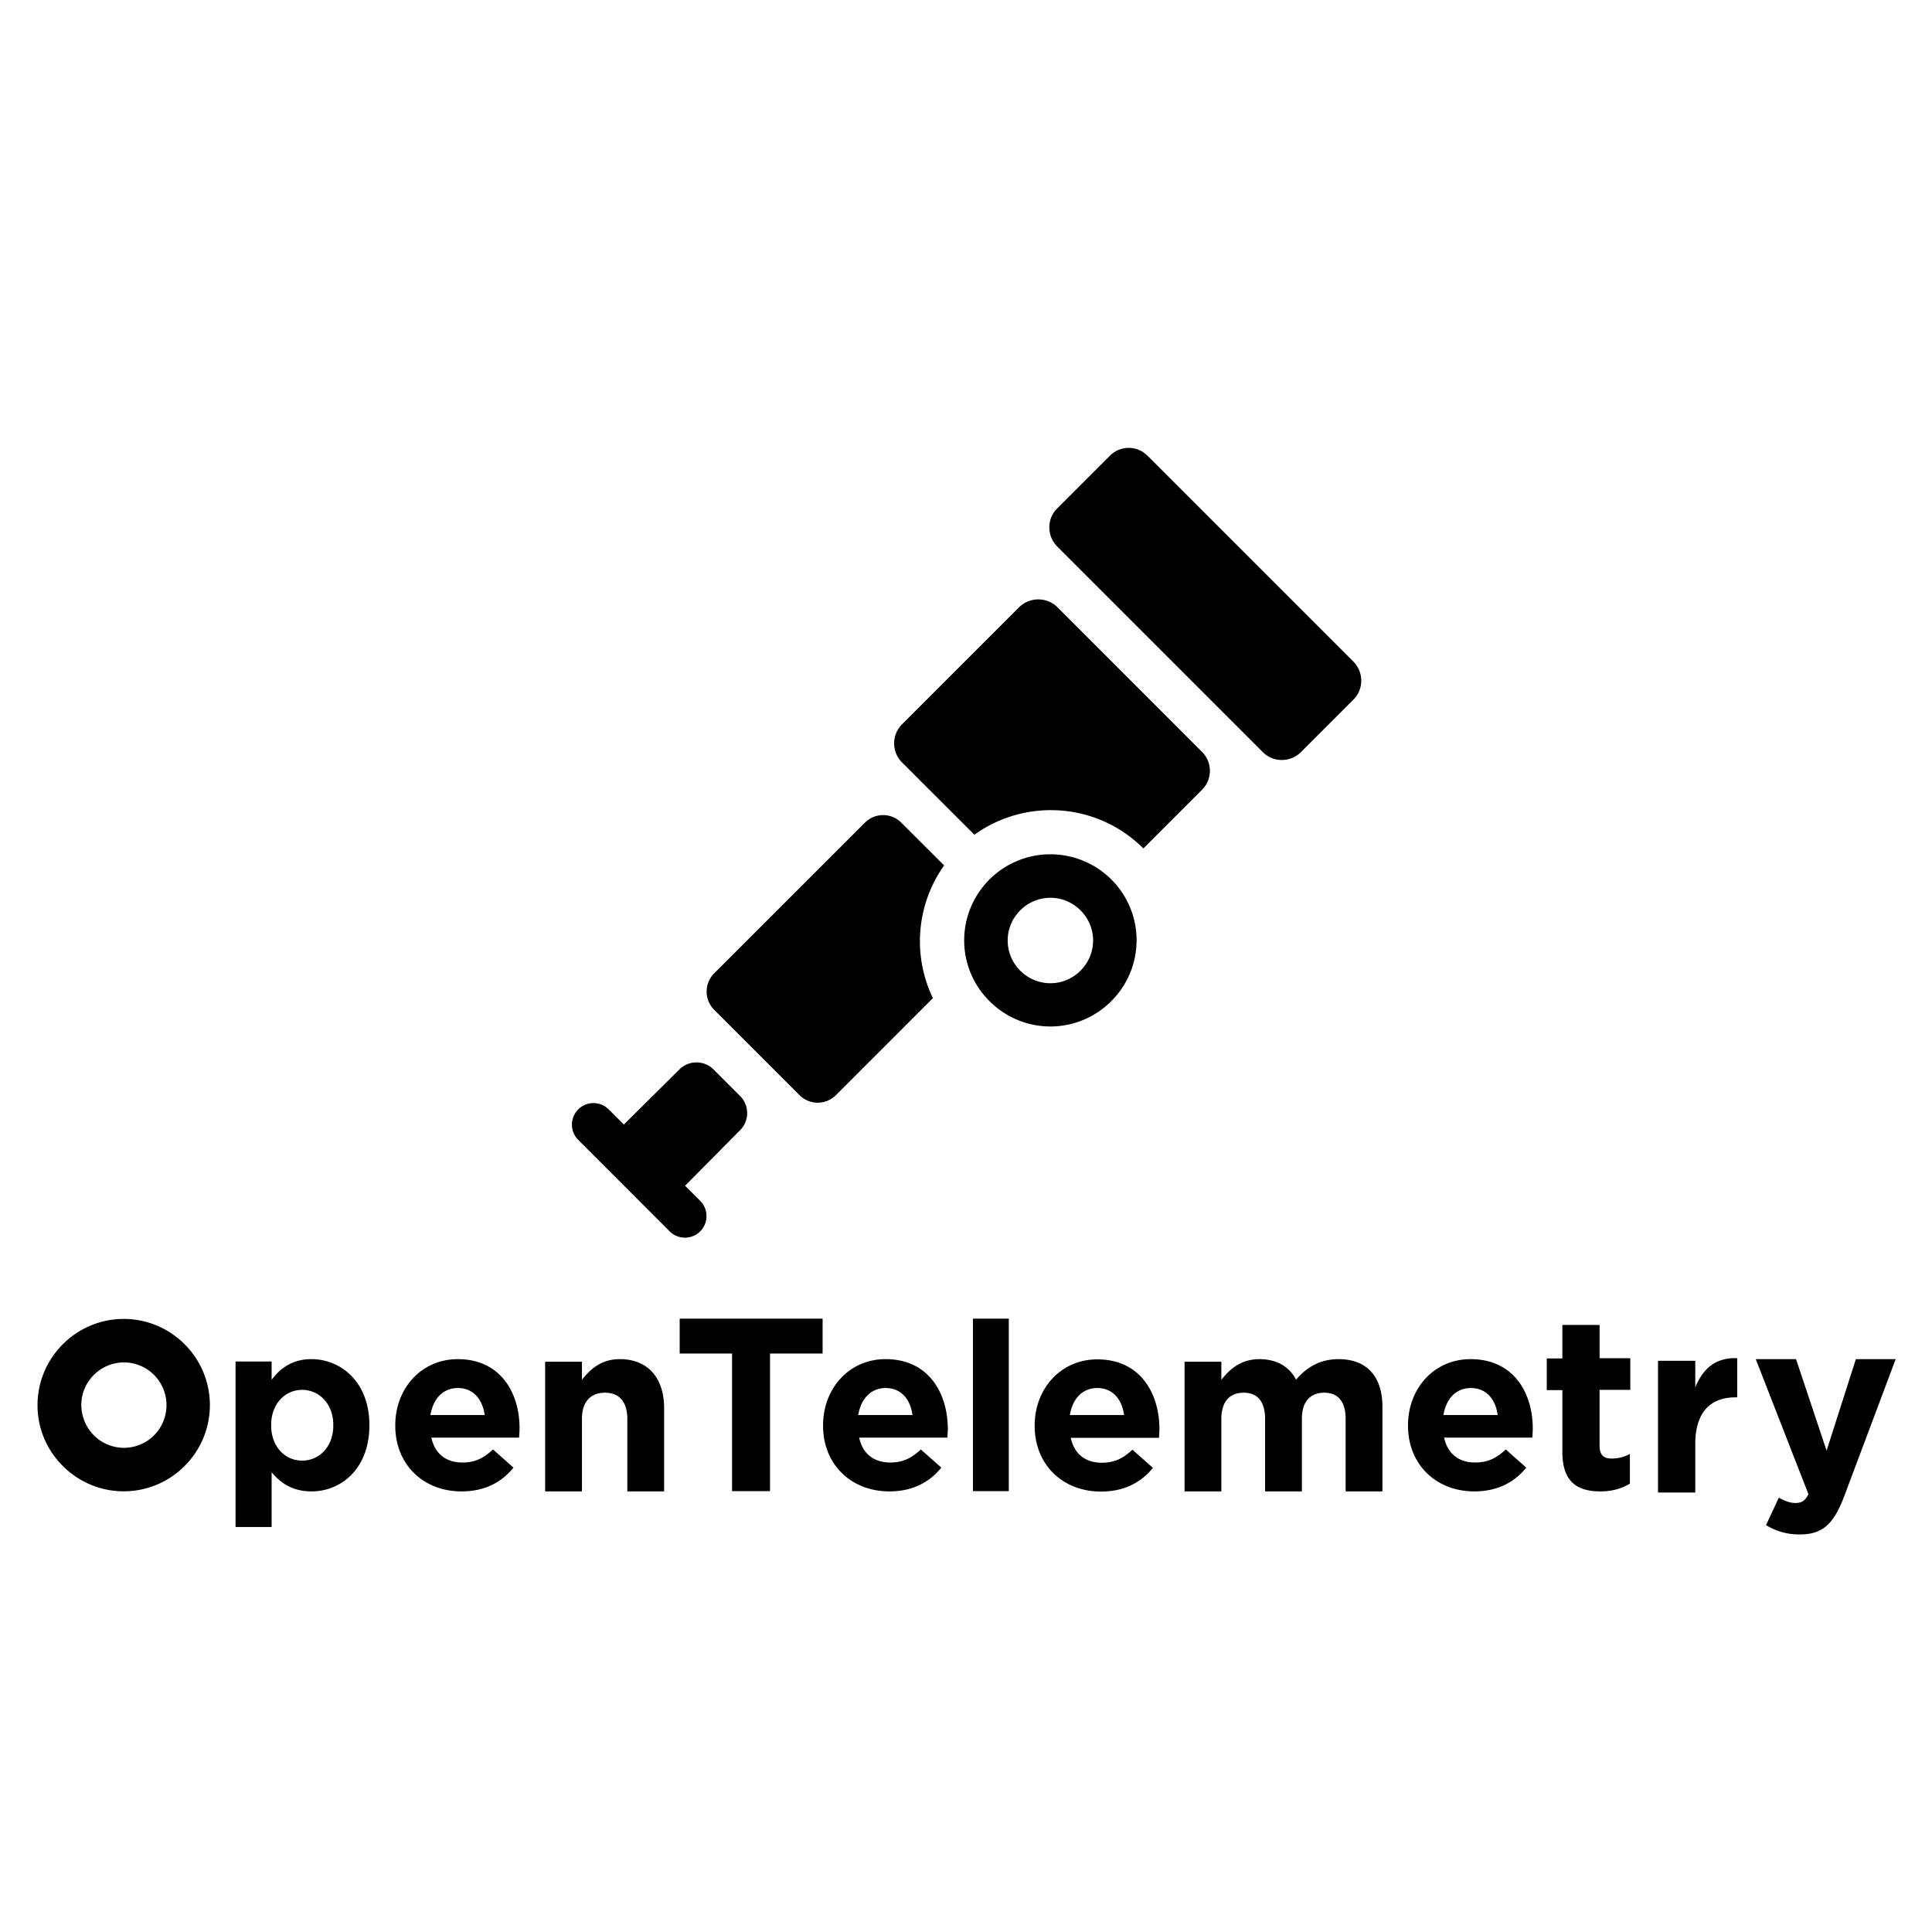 <svg xmlns="http://www.w3.org/2000/svg" xmlns:xlink="http://www.w3.org/1999/xlink" width="128" height="128" viewBox="0 0 128 128"><path fill="currentColor" d="m67.531 40.219l-7.773 7.773a1.785 1.785 0 0 0 0 2.516l4.797 4.793c3.394-2.434 8.144-2.14 11.195.91l3.887-3.887a1.773 1.773 0 0 0 0-2.511l-9.59-9.594a1.814 1.814 0 0 0-2.516 0m-4.98 17.117L59.71 54.5a1.697 1.697 0 0 0-2.402 0l-9.996 9.992a1.71 1.71 0 0 0 0 2.406l5.66 5.66a1.7 1.7 0 0 0 2.406 0l6.43-6.43a8.68 8.68 0 0 1 .742-8.792Zm3.008.926c-2.239 2.238-2.239 5.847 0 8.066a5.684 5.684 0 0 0 8.066 0a5.69 5.69 0 0 0 0-8.066a5.72 5.72 0 0 0-8.066 0m6.027 6.047a2.81 2.81 0 0 1-3.992 0a2.815 2.815 0 0 1 0-3.996a2.81 2.81 0 0 1 3.992 0a2.81 2.81 0 0 1 0 3.996m1.945-34.114l-3.5 3.5c-.68.68-.68 1.805 0 2.5L83.68 49.844c.675.676 1.8.676 2.496 0l3.5-3.5c.68-.68.68-1.805 0-2.5L76.027 30.195a1.754 1.754 0 0 0-2.496 0M49.04 74.871a1.6 1.6 0 0 0 0-2.25l-1.773-1.773a1.6 1.6 0 0 0-2.25 0l-3.684 3.656l-1.004-1.004a1.433 1.433 0 0 0-2.02 0a1.433 1.433 0 0 0 0 2.02l6.06 6.062a1.433 1.433 0 0 0 2.019 0a1.43 1.43 0 0 0 0-2.023l-1-1ZM4.164 89.059c-2.238 2.238-2.238 5.847 0 8.066a5.684 5.684 0 0 0 8.066 0a5.69 5.69 0 0 0 0-8.066a5.69 5.69 0 0 0-8.066 0m6.047 6.03a2.814 2.814 0 0 1-3.996 0c-1.094-1.109-1.11-2.898 0-3.991a2.81 2.81 0 0 1 3.996 0a2.84 2.84 0 0 1 0 3.992Zm10.422-5.042c-1.246 0-2.051.586-2.637 1.371v-1.215h-2.39v10.965h2.39v-3.625c.57.68 1.36 1.266 2.637 1.266c2.008 0 3.84-1.543 3.84-4.368v-.03c0-2.821-1.864-4.364-3.84-4.364m1.449 4.394c0 1.418-.937 2.329-2.066 2.329c-1.125 0-2.051-.922-2.051-2.329v-.03c0-1.403.926-2.329 2.05-2.329c1.13 0 2.067.926 2.067 2.328Zm8.254-4.394c-2.453 0-4.148 1.973-4.148 4.379v.031c0 2.578 1.863 4.352 4.394 4.352c1.527 0 2.652-.602 3.438-1.575l-1.356-1.203c-.664.617-1.234.864-2.035.864c-1.067 0-1.82-.57-2.05-1.649h5.812c.015-.219.03-.433.03-.633c0-2.375-1.296-4.566-4.085-4.566m-1.82 3.703c.183-1.082.832-1.79 1.82-1.79c1 0 1.633.724 1.773 1.79Zm12.55-3.703c-1.23 0-1.957.664-2.511 1.371v-1.2h-2.438v8.59h2.438v-4.796c0-1.157.586-1.742 1.527-1.742c.926 0 1.48.585 1.48 1.742v4.797H44v-5.555c-.016-1.988-1.098-3.207-2.934-3.207m3.965-.371H48.5v9.117h2.516v-9.117H54.5v-2.313h-9.469Zm13.649.37c-2.453 0-4.149 1.974-4.149 4.38v.031c0 2.578 1.867 4.352 4.395 4.352c1.527 0 2.652-.602 3.441-1.575l-1.36-1.203c-.663.617-1.234.864-2.034.864c-1.063 0-1.82-.57-2.051-1.649h5.844c.015-.219.03-.433.03-.633c-.03-2.39-1.323-4.566-4.116-4.566Zm-1.82 3.704c.183-1.082.831-1.79 1.82-1.79c1.004 0 1.633.724 1.773 1.79Zm7.6-6.387h2.376v11.43H64.46Zm8.24 2.7c-2.454 0-4.15 1.972-4.15 4.378v.032c0 2.574 1.864 4.347 4.395 4.347c1.528 0 2.653-.597 3.438-1.57l-1.356-1.203c-.664.617-1.234.863-2.035.863c-1.066 0-1.82-.57-2.05-1.652h5.843a9 9 0 0 0 .031-.63c-.03-2.39-1.312-4.566-4.117-4.566Zm-1.821 3.687c.183-1.082.832-1.79 1.82-1.79c1 0 1.633.724 1.774 1.79Zm17.812-3.703c-1.171 0-2.066.476-2.824 1.36c-.445-.868-1.293-1.36-2.422-1.36c-1.23 0-1.972.664-2.527 1.371v-1.2H78.48v8.59h2.438v-4.796c0-1.157.555-1.742 1.48-1.742c.91 0 1.418.585 1.418 1.742v4.797h2.438v-4.797c0-1.157.555-1.742 1.48-1.742c.91 0 1.418.585 1.418 1.742v4.797h2.438v-5.602c0-2.066-1.094-3.16-2.899-3.16m8.743 0c-2.454 0-4.149 1.973-4.149 4.379v.031c0 2.578 1.867 4.352 4.395 4.352c1.527 0 2.652-.602 3.441-1.575l-1.36-1.203c-.66.617-1.234.864-2.034.864c-1.063 0-1.82-.57-2.051-1.649h5.844c.015-.219.03-.433.03-.633c-.015-2.39-1.308-4.566-4.116-4.566m-1.805 3.703c.187-1.082.832-1.79 1.82-1.79c1.004 0 1.637.724 1.774 1.79Zm10.332-5.969h-2.45V90h-1.034v2.098h1.035v4.101c0 2.008 1.015 2.61 2.527 2.61c.816 0 1.418-.204 1.945-.512v-1.973c-.355.2-.757.309-1.218.309c-.555 0-.79-.278-.79-.848v-3.703h2.036v-2.098h-2.035v-2.203Zm6.355 4.133v-1.758h-2.468v8.727h2.468V95.66c0-2.082 1.004-3.082 2.653-3.082h.125v-2.594c-1.453-.058-2.27.711-2.778 1.93m10.641-1.867l-1.941 6.062l-2.024-6.062h-2.668l3.489 8.945c-.22.445-.45.586-.88.586c-.34 0-.742-.156-1.081-.355l-.848 1.82a4.14 4.14 0 0 0 2.238.617c1.508 0 2.235-.68 2.93-2.5l3.422-9.113Zm0 0"/></svg>